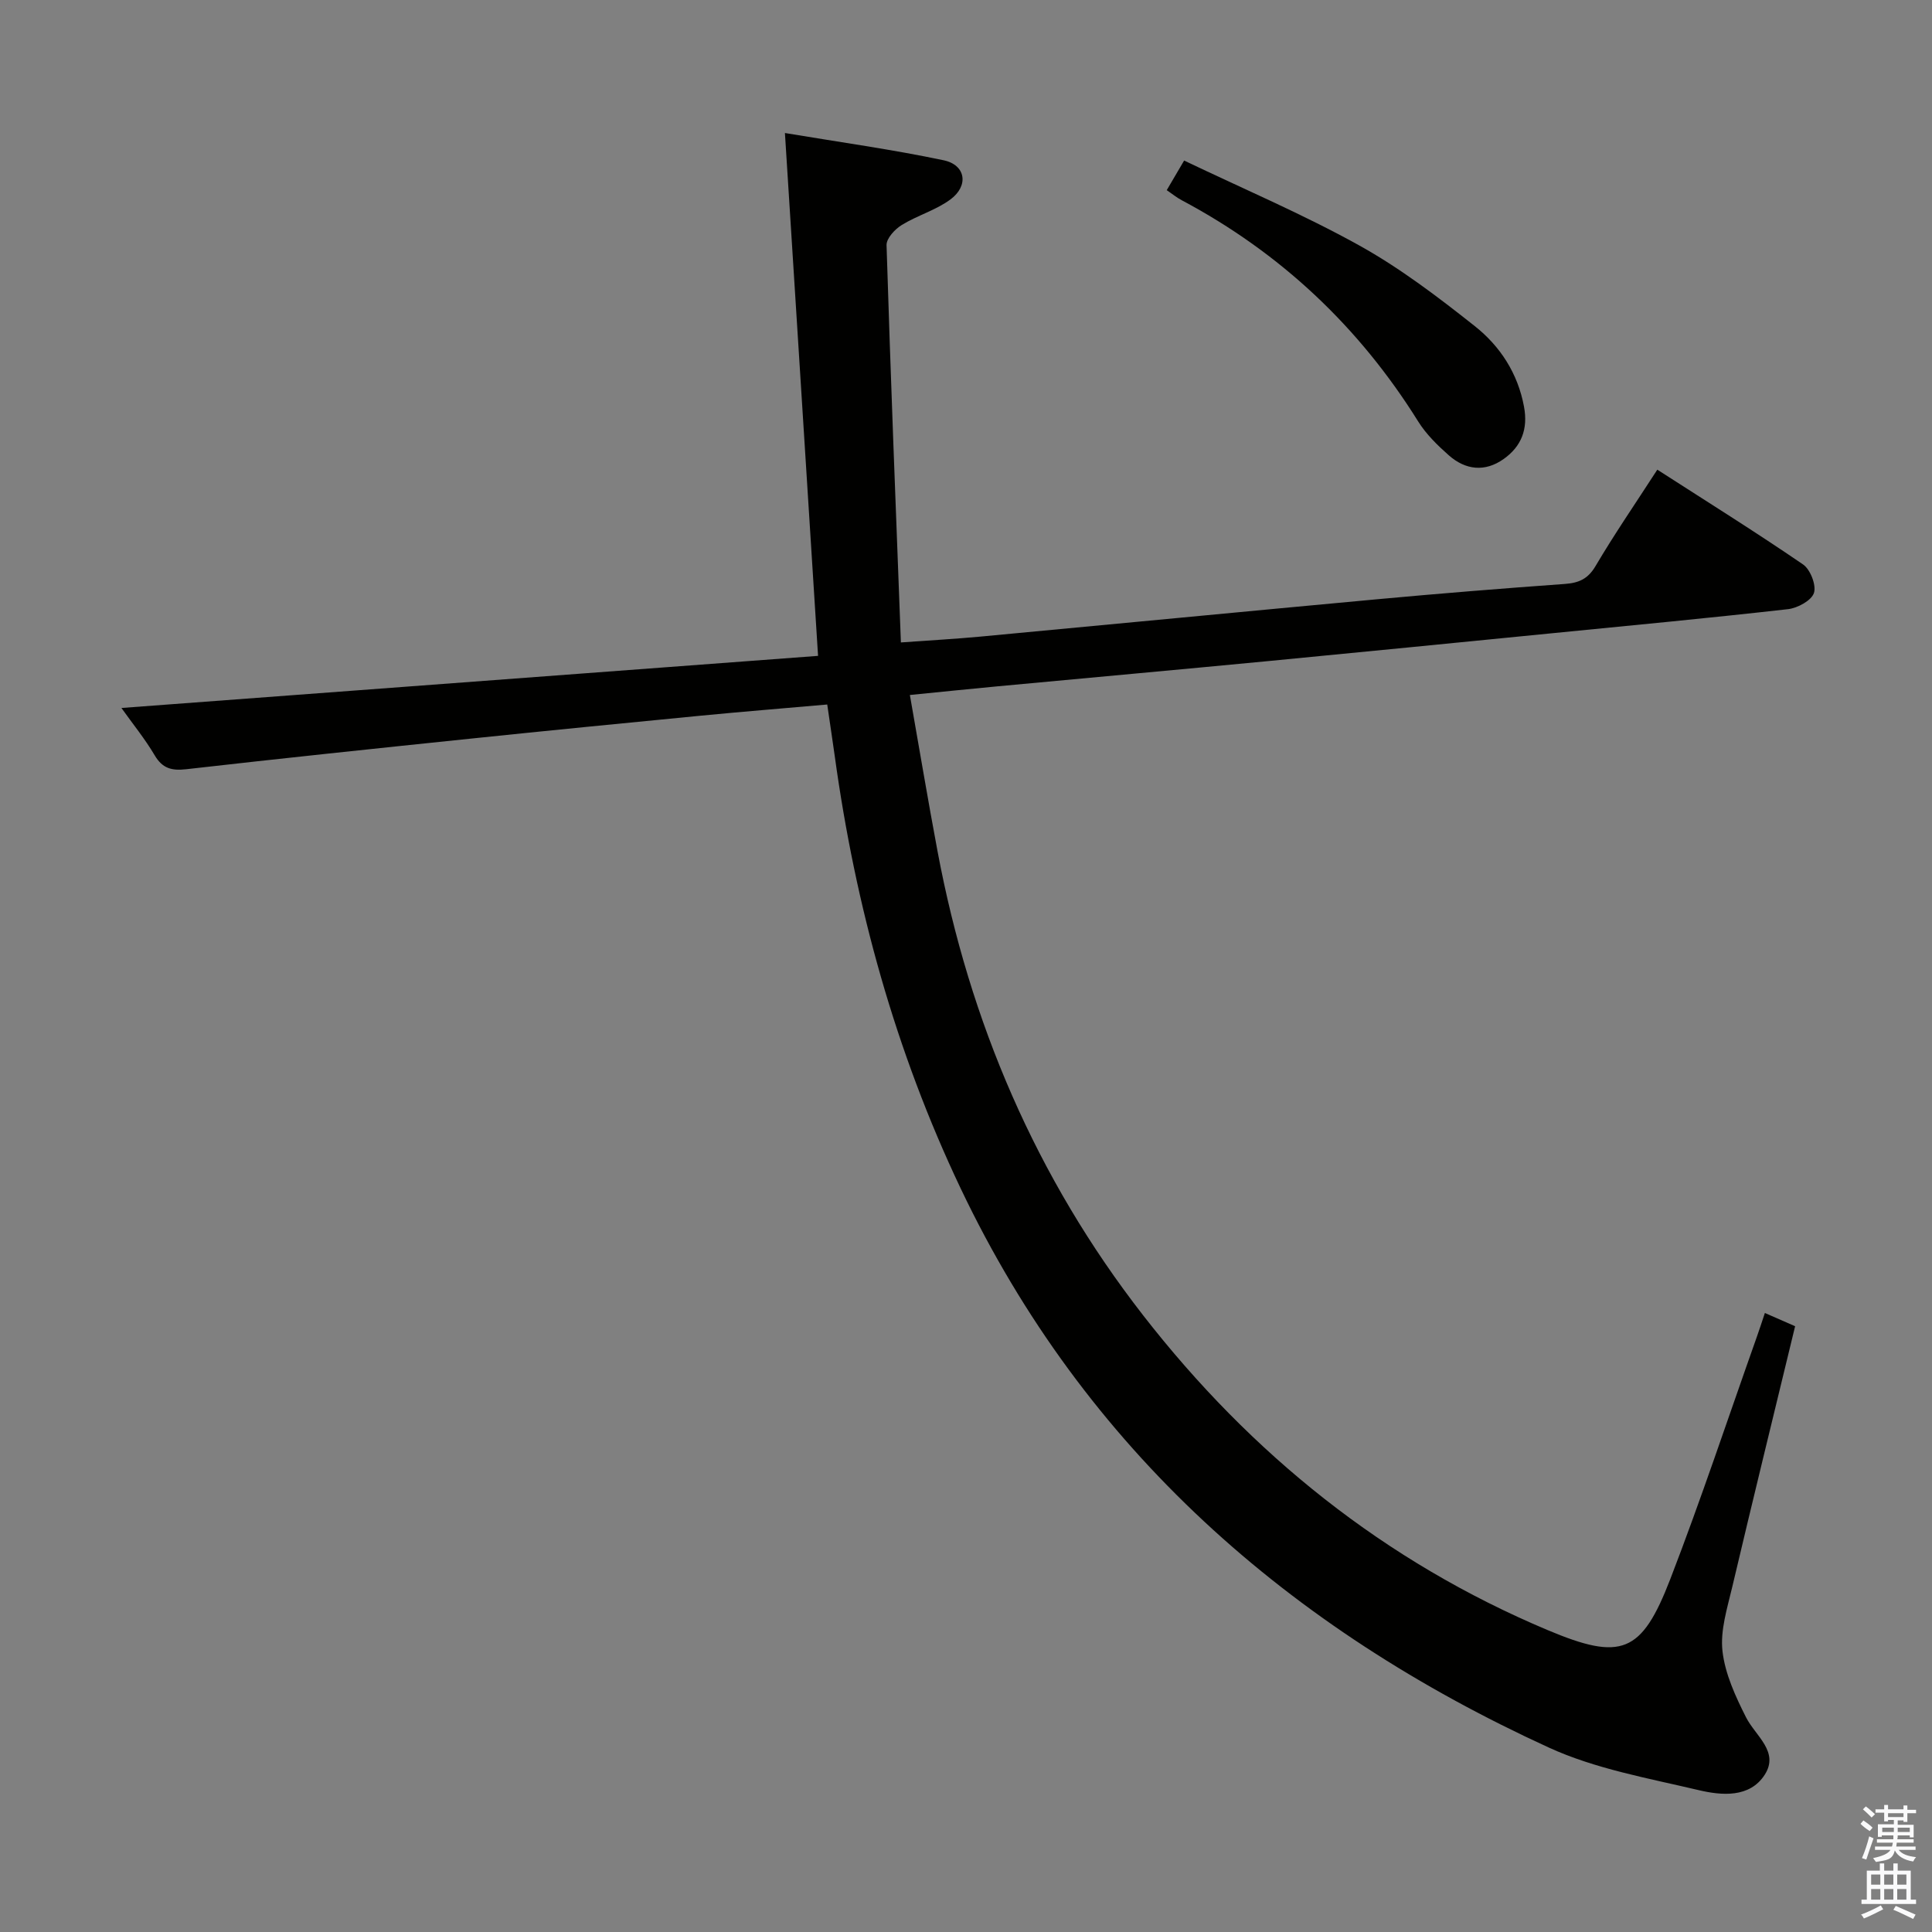 <svg enable-background="new 0 0 400 400" viewBox="0 0 400 400" xmlns="http://www.w3.org/2000/svg"><rect x="0" y="0" width="400" height="400" fill="#808080" stroke="none"/><path d="m385.2 377.6.6-.7c.6.4 1.3.9 1.9 1.5l-.6.7c-.8-.5-1.4-1-1.9-1.5zm.3 7.1c.6-1.4 1.1-2.9 1.5-4.5.3.1.6.3.9.4-.5 1.4-1 2.9-1.5 4.4zm.2-10.1.6-.6c.7.5 1.3 1.1 1.9 1.6l-.7.7c-.6-.6-1.2-1.2-1.8-1.7zm8.4-.8h.8v.9h1.8v.7h-1.8v1.8h-.8v-.3h-1.2v.9h3.3v2.6h-.8v-.4h-2.5c0 .3 0 .6-.1.8h3.4v.7h-3.5c0 .3-.1.6-.1.8h4v.7h-3.5c.7.9 1.9 1.3 3.6 1.5-.2.2-.4.5-.6.9-1.9-.3-3.2-1.1-3.8-2.3-.5 2.1-1.8 2-3.9 2.4-.2-.3-.4-.5-.6-.8 1.9-.4 3.1-.9 3.6-1.7h-3.2v-.7h3.5c.1-.2.1-.5.2-.8h-3.3v-.7h3.4c0-.2 0-.5 0-.8h-2.4v.3h-.8v-2.6h3.3v-.9h-1.2v.3h-.8v-1.8h-1.8v-.7h1.8v-.9h.8v.9h3.2zm-4.4 5.5h2.4c0-.3 0-.6 0-.9h-2.4zm1.2-3.1h3.2v-.8h-3.2zm4.4 2.2h-2.4v.9h2.5v-.9z" fill="#fafafb"/><path d="m389.2 385.8h.9v1.5h1.9v-1.5h.9v1.5h2.7v6h1.1v.9h-11.3v-.9h1.1v-6h2.7zm.2 8.7.5.8c-1.2.6-2.5 1.3-4 1.9-.2-.3-.3-.6-.6-.8 1.6-.6 3-1.3 4.1-1.9zm-2-4.3h1.9v-2.1h-1.9zm0 3.1h1.9v-2.2h-1.9zm2.7-3.1h1.9v-2.1h-1.9zm0 3.1h1.9v-2.2h-1.9zm2.4 1.3c1.4.6 2.7 1.2 4.1 1.8l-.5.9c-1.5-.7-2.8-1.4-4.1-1.9zm2.2-6.5h-1.9v2.1h1.9zm-1.9 5.2h1.9v-2.2h-1.9z" fill="#fafafb"/><g fill="#010100"><path d="m171.27 145.86c-8.96.79-17.56 1.48-26.14 2.31-15.88 1.54-31.75 3.1-47.62 4.75-19.66 2.04-39.32 4.1-58.96 6.34-3.02.34-4.92-.16-6.53-2.89-2.01-3.4-4.53-6.49-6.88-9.79 48.34-3.62 96.39-7.21 144.23-10.79-2.3-36.27-4.55-71.72-6.86-108.25 11.51 1.92 22.26 3.41 32.85 5.64 4.59.96 5.27 5.26 1.42 8.11-3.01 2.23-6.85 3.3-10.08 5.29-1.42.87-3.19 2.78-3.15 4.17.84 27.22 1.91 54.43 2.97 82.26 6.24-.45 11.32-.73 16.38-1.2 27.44-2.56 54.88-5.22 82.33-7.75 12.9-1.19 25.82-2.23 38.75-3.16 2.9-.21 4.79-1.03 6.37-3.72 3.87-6.56 8.2-12.86 12.78-19.94 10.25 6.6 20.35 12.9 30.17 19.62 1.51 1.03 2.78 4.3 2.26 5.9-.52 1.58-3.38 3.13-5.37 3.36-16.17 1.83-32.38 3.36-48.58 4.96-19.67 1.94-39.35 3.9-59.03 5.79-18.69 1.79-37.39 3.48-56.09 5.23-5.74.54-11.48 1.13-18.11 1.79 1.97 11.18 3.74 21.77 5.72 32.32 6.63 35.38 20.42 67.64 42.58 96.12 22.38 28.77 49.99 50.96 83.71 65.15 15.3 6.44 19.48 4.85 25.42-10.53 6.39-16.56 11.98-33.42 17.92-50.16.55-1.55 1.06-3.12 1.67-4.95 2.27 1 4.35 1.91 6.26 2.74-4.42 18.28-8.81 36.14-13.03 54.04-1.03 4.35-2.49 8.94-2.01 13.22.53 4.7 2.69 9.38 4.87 13.7 1.95 3.86 6.93 7.12 3.89 11.88-3.11 4.86-8.94 4.33-13.72 3.2-10.45-2.47-21.32-4.38-30.98-8.8-53.73-24.62-96.03-61.64-121.79-115.78-13.51-28.41-21.79-58.41-26.07-89.54-.46-3.29-.96-6.56-1.55-10.64z"/><path d="m241.56 39.37c1.07-1.82 2.06-3.5 3.6-6.13 12.16 5.82 24.5 11.06 36.16 17.52 8.5 4.71 16.37 10.7 24.02 16.76 5.24 4.15 8.91 9.76 10.19 16.68.86 4.63-.52 8.21-4.21 10.83-3.89 2.76-7.91 2.29-11.38-.78-2.34-2.07-4.68-4.36-6.32-6.99-12.25-19.63-28.5-34.92-48.93-45.79-1-.52-1.9-1.26-3.13-2.1z"/></g></svg>